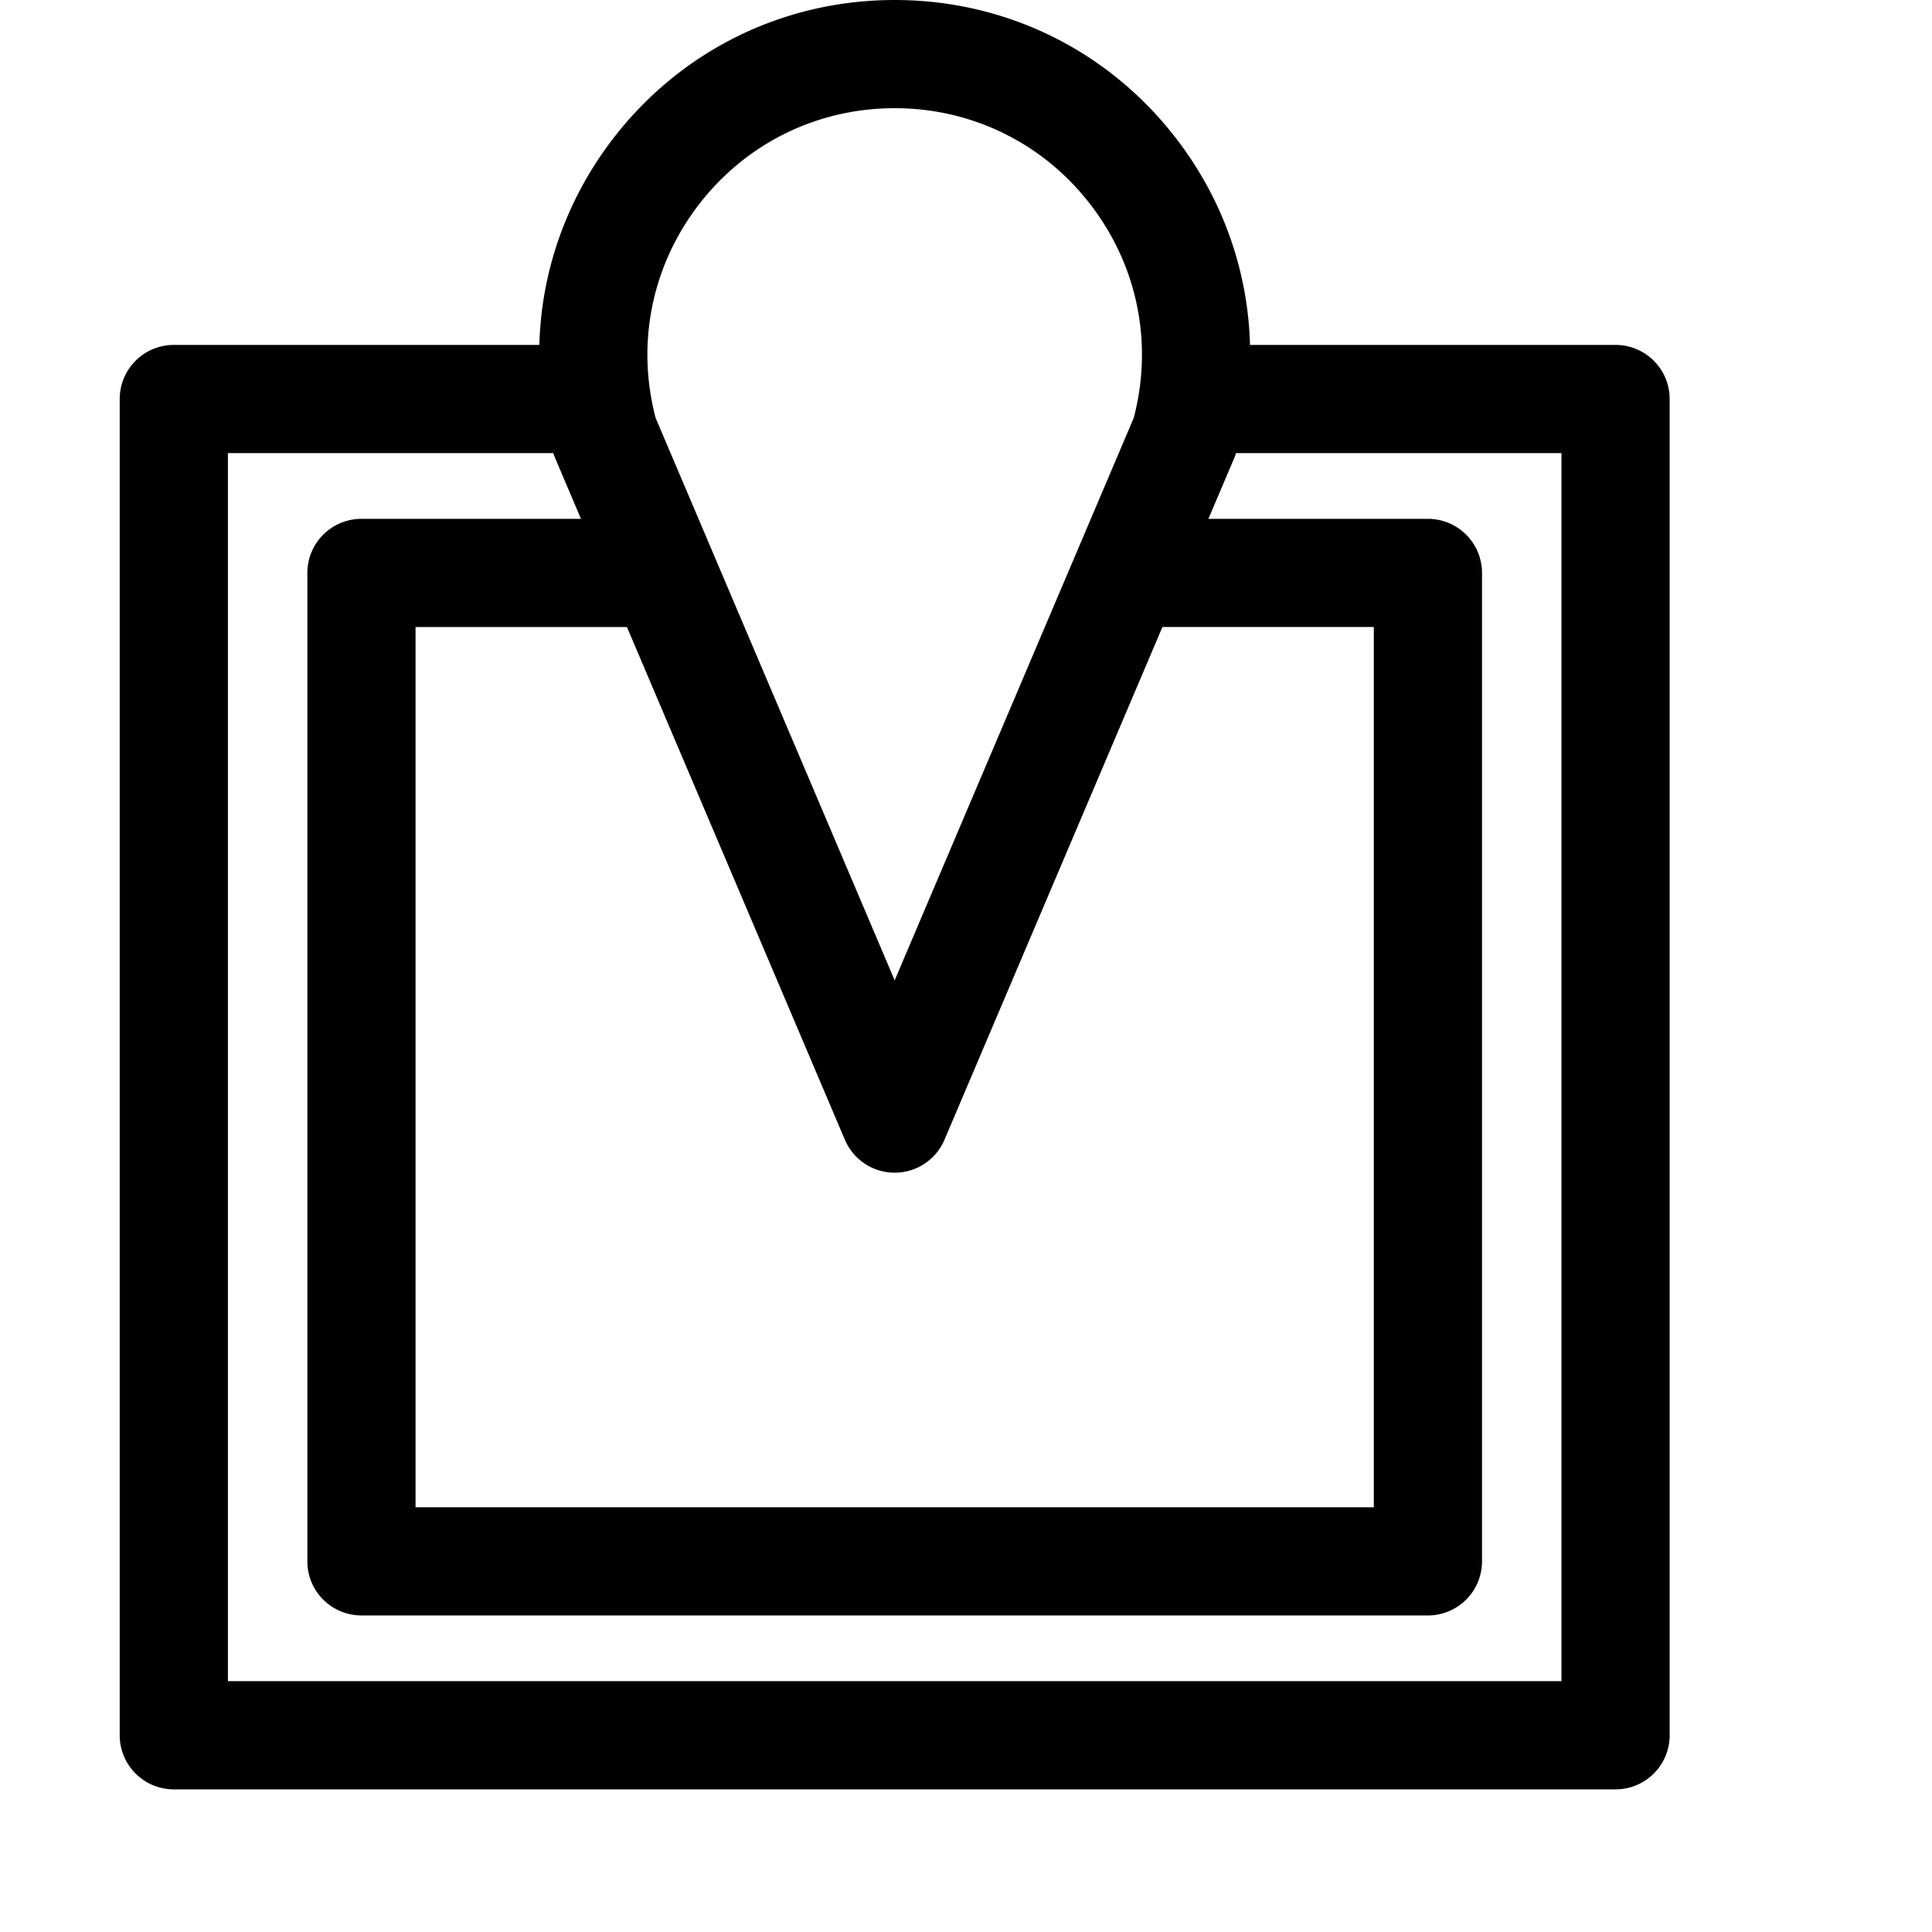 <svg xmlns="http://www.w3.org/2000/svg" viewBox="0 0 250 250"><path d="M209.052 44.633H161.75c-.254-9.474-3.452-18.695-9.391-26.499C143.59 6.61 130.254 0 115.772 0S87.953 6.61 79.183 18.134c-5.938 7.804-9.136 17.025-9.391 26.499H22.491a7 7 0 0 0-7 7v172.911a7 7 0 0 0 7 7h186.562a7 7 0 0 0 7-7V51.633a7 7 0 0 0-7.001-7zM115.772 14c10.073 0 19.348 4.597 25.447 12.612 6.011 7.898 8 17.883 5.488 27.462l-30.936 72.781-30.935-72.78c-2.512-9.579-.522-19.564 5.488-27.462C96.424 18.597 105.699 14 115.772 14zm-6.443 133.488a7.002 7.002 0 0 0 12.884 0l28.203-66.352h27.355v113.902h-124V81.137h27.355l28.203 66.351zm92.723 70.055H29.491V58.633h42.107c.054.158.099.318.164.472l3.414 8.032H46.772a7 7 0 0 0-7 7v127.902a7 7 0 0 0 7 7h138a7 7 0 0 0 7-7V74.137a7 7 0 0 0-7-7h-28.404l3.414-8.032c.065-.153.11-.314.164-.472h42.107v158.91z"/></svg>
